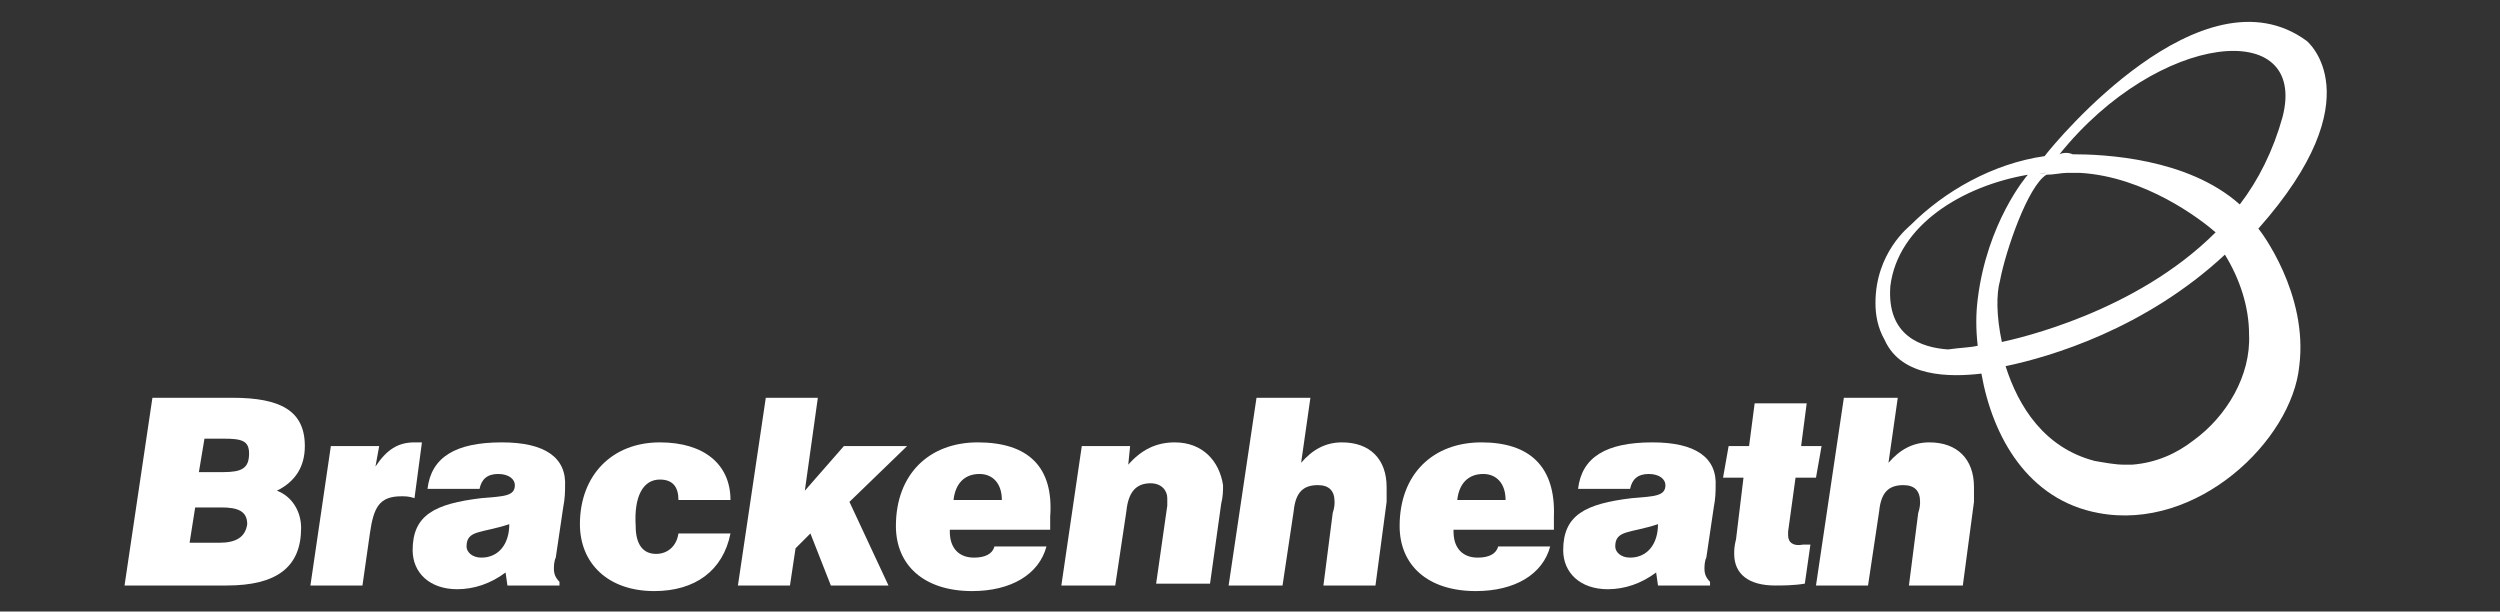 <?xml version="1.0" encoding="utf-8"?>
<!-- Generator: Adobe Illustrator 28.1.0, SVG Export Plug-In . SVG Version: 6.00 Build 0)  -->
<svg version="1.1" id="Layer_1" xmlns="http://www.w3.org/2000/svg" xmlns:xlink="http://www.w3.org/1999/xlink" x="0px" y="0px"
	 viewBox="0 0 134.5 32.9" style="enable-background:new 0 0 134.5 32.9;" xml:space="preserve">
<rect x="0" y="0" width="134.5" height="32.9" fill="#333333" stroke="none"/>
<style type="text/css">
	.st0{fill:#FFFFFF;}
</style>
<g>
	<path class="st0" d="M124.1,2.2c-5.6-4.1-13.5,5.4-14.1,6.2c0,0,0,0,0,0c-2.8,0.4-5.4,1.9-7.2,3.7c-0.1,0.1-1.9,1.5-1.9,4.2
		c0,0.6,0.1,1.3,0.5,2c0.9,2,3.5,2,5.2,1.8c0.6,3.4,2.5,6.8,6.3,7.5c5.3,1,10.4-3.9,10.8-7.9c0.5-3.9-2.1-7.3-2.2-7.4
		C127.8,5.2,124.1,2.2,124.1,2.2L124.1,2.2z M107.7,18.4C107.7,18.4,107.7,18.4,107.7,18.4c-0.3-1.4-0.3-2.6-0.1-3.3
		c0.3-1.6,1.5-5.1,2.5-5.7c0.4,0,0.8-0.1,1.1-0.1c0.2,0,0.5,0,0.7,0c3.5,0.2,6.5,2.5,7.3,3.2C114.9,16.8,108.6,18.2,107.7,18.4
		L107.7,18.4L107.7,18.4z M109.3,9.4c0.3,0,0.5-0.1,0.8-0.1L109.3,9.4z M110.8,8.3L110.8,8.3c5.3-6.6,13.4-7.4,12-2
		c-0.5,1.8-1.3,3.4-2.3,4.7c-2.8-2.5-7.3-2.7-9-2.7C111.3,8.2,111,8.2,110.8,8.3C110.8,8.3,110.8,8.3,110.8,8.3L110.8,8.3z
		 M109.1,9.4c-0.1,0.1-2.2,2.6-2.7,6.7c-0.1,0.8-0.1,1.6,0,2.5c-0.4,0.1-0.9,0.1-1.6,0.2c-1.4-0.1-3.3-0.7-3.1-3.4
		C102.1,12.1,105.6,10,109.1,9.4z M118,23.7c-0.9,0.7-2,1.2-3.3,1.3c0,0-0.1,0-0.1,0c-0.1,0-0.1,0-0.2,0c0,0-0.1,0-0.1,0v0
		c-0.5,0-1-0.1-1.6-0.2c-2.7-0.7-4.1-2.9-4.8-5.1c2.4-0.5,7.5-2,11.8-6c0.8,1.3,1.3,2.8,1.3,4.3C121.1,20.2,119.8,22.4,118,23.7
		L118,23.7z"/>
	<g>
		<path class="st0" d="M16.4,24c0-1.9-1.3-2.6-3.9-2.6H8.2L6.7,31.5h5.5c2.7,0,4-1,4-3.1c0-0.9-0.5-1.7-1.3-2
			C15.9,25.9,16.4,25.1,16.4,24L16.4,24z M11.8,29.2h-1.6l0.3-1.9h1.4c0.9,0,1.4,0.2,1.4,0.9C13.2,28.9,12.7,29.2,11.8,29.2z
			 M12,25.4h-1.3l0.3-1.8h1c1,0,1.4,0.1,1.4,0.8C13.4,25.2,13,25.4,12,25.4L12,25.4z"/>
		<path class="st0" d="M22.7,23.8c-0.1,0-0.2,0-0.4,0c-0.9,0-1.5,0.4-2.1,1.3l0.2-1.1h-2.6l-1.1,7.5h2.8l0.4-2.8
			c0.2-1.4,0.5-2,1.7-2c0.2,0,0.4,0,0.7,0.1L22.7,23.8L22.7,23.8z"/>
		<path class="st0" d="M27,23.8c-2.5,0-3.8,0.8-4,2.5h2.8c0.1-0.5,0.4-0.8,1-0.8c0.6,0,0.9,0.3,0.9,0.6c0,0.6-0.6,0.6-1.8,0.7
			c-2.5,0.3-3.7,0.9-3.7,2.8c0,1.2,0.9,2.1,2.4,2.1c0.9,0,1.8-0.3,2.6-0.9l0.1,0.7h2.8v-0.2c-0.2-0.2-0.3-0.4-0.3-0.7
			c0-0.1,0-0.4,0.1-0.6l0.4-2.7c0.1-0.5,0.1-0.9,0.1-1.1C30.5,24.6,29.3,23.8,27,23.8L27,23.8z M25.9,30c-0.5,0-0.8-0.3-0.8-0.6
			c0-0.9,0.8-0.7,2.3-1.2C27.4,29.3,26.8,30,25.9,30L25.9,30z"/>
		<path class="st0" d="M35.5,25.8c0.7,0,1,0.4,1,1.1h2.8c0-1.9-1.4-3.1-3.8-3.1c-2.6,0-4.3,1.8-4.3,4.4c0,2.1,1.5,3.6,4,3.6
			c2.2,0,3.7-1.1,4.1-3.1h-2.8c-0.1,0.7-0.6,1.1-1.2,1.1c-0.7,0-1.1-0.5-1.1-1.5C34.1,26.7,34.6,25.8,35.5,25.8L35.5,25.8z"/>
		<polygon class="st0" points="48.8,24 45.4,24 43.3,26.4 44,21.4 41.2,21.4 39.7,31.5 42.5,31.5 42.8,29.5 43.6,28.7 44.7,31.5 
			47.8,31.5 45.7,27 		"/>
		<path class="st0" d="M52.6,23.8c-2.6,0-4.4,1.7-4.4,4.5c0,2.1,1.5,3.5,4.1,3.5c2.1,0,3.6-0.9,4-2.4h-2.8c-0.1,0.4-0.5,0.6-1.1,0.6
			c-0.8,0-1.3-0.5-1.3-1.4v-0.1h5.4c0-0.3,0-0.5,0-0.7C56.7,25.1,55.3,23.8,52.6,23.8L52.6,23.8z M51.3,26.9
			c0.1-0.9,0.6-1.4,1.4-1.4c0.7,0,1.2,0.5,1.2,1.4L51.3,26.9L51.3,26.9z"/>
		<path class="st0" d="M63.2,23.8c-1,0-1.8,0.4-2.5,1.2l0.1-1h-2.6l-1.1,7.5h2.9l0.6-4c0.1-1,0.5-1.5,1.3-1.5c0.6,0,0.9,0.4,0.9,0.8
			c0,0.1,0,0.2,0,0.4l-0.6,4.2h2.9l0.6-4.3c0.1-0.4,0.1-0.7,0.1-1C65.6,24.8,64.7,23.8,63.2,23.8L63.2,23.8z"/>
		<path class="st0" d="M72.2,23.8c-0.9,0-1.6,0.4-2.2,1.1l0.5-3.5h-2.9l-1.5,10.1H69l0.6-4c0.1-1,0.5-1.4,1.3-1.4
			c0.6,0,0.9,0.3,0.9,0.9c0,0.1,0,0.3-0.1,0.6l-0.5,3.9H74l0.6-4.5c0-0.3,0-0.5,0-0.8C74.6,24.7,73.7,23.8,72.2,23.8L72.2,23.8z"/>
		<path class="st0" d="M79.7,23.8c-2.6,0-4.4,1.7-4.4,4.5c0,2.1,1.5,3.5,4.1,3.5c2.1,0,3.6-0.9,4-2.4h-2.8c-0.1,0.4-0.5,0.6-1.1,0.6
			c-0.8,0-1.3-0.5-1.3-1.4v-0.1h5.4c0-0.3,0-0.5,0-0.7C83.7,25.1,82.3,23.8,79.7,23.8L79.7,23.8z M78.4,26.9
			c0.1-0.9,0.6-1.4,1.4-1.4c0.7,0,1.2,0.5,1.2,1.4L78.4,26.9L78.4,26.9z"/>
		<path class="st0" d="M88.9,23.8c-2.5,0-3.8,0.8-4,2.5h2.8c0.1-0.5,0.4-0.8,1-0.8c0.6,0,0.9,0.3,0.9,0.6c0,0.6-0.6,0.6-1.8,0.7
			c-2.5,0.3-3.7,0.9-3.7,2.8c0,1.2,0.9,2.1,2.4,2.1c0.9,0,1.8-0.3,2.6-0.9l0.1,0.7H92v-0.2c-0.2-0.2-0.3-0.4-0.3-0.7
			c0-0.1,0-0.4,0.1-0.6l0.4-2.7c0.1-0.5,0.1-0.9,0.1-1.1C92.4,24.6,91.2,23.8,88.9,23.8L88.9,23.8z M87.7,30c-0.5,0-0.8-0.3-0.8-0.6
			c0-0.9,0.8-0.7,2.3-1.2C89.2,29.3,88.6,30,87.7,30L87.7,30z"/>
		<path class="st0" d="M96.2,28.8c0-0.1,0-0.1,0-0.2l0.4-2.9h1.1L98,24h-1.1l0.3-2.3h-2.8L94.1,24h-1.1l-0.3,1.7h1.1L93.4,29
			c-0.1,0.4-0.1,0.6-0.1,0.8c0,1.1,0.8,1.7,2.2,1.7c0.4,0,1,0,1.6-0.1l0.3-2.1c-0.1,0-0.2,0-0.4,0C96.5,29.4,96.2,29.2,96.2,28.8
			L96.2,28.8z"/>
		<path class="st0" d="M103.8,23.8c-0.9,0-1.6,0.4-2.2,1.1l0.5-3.5h-2.9l-1.5,10.1h2.8l0.6-4c0.1-1,0.5-1.4,1.3-1.4
			c0.6,0,0.9,0.3,0.9,0.9c0,0.1,0,0.3-0.1,0.6l-0.5,3.9h2.9l0.6-4.5c0-0.3,0-0.5,0-0.8C106.2,24.7,105.3,23.8,103.8,23.8L103.8,23.8
			z"/>
	</g>
</g>
</svg>
